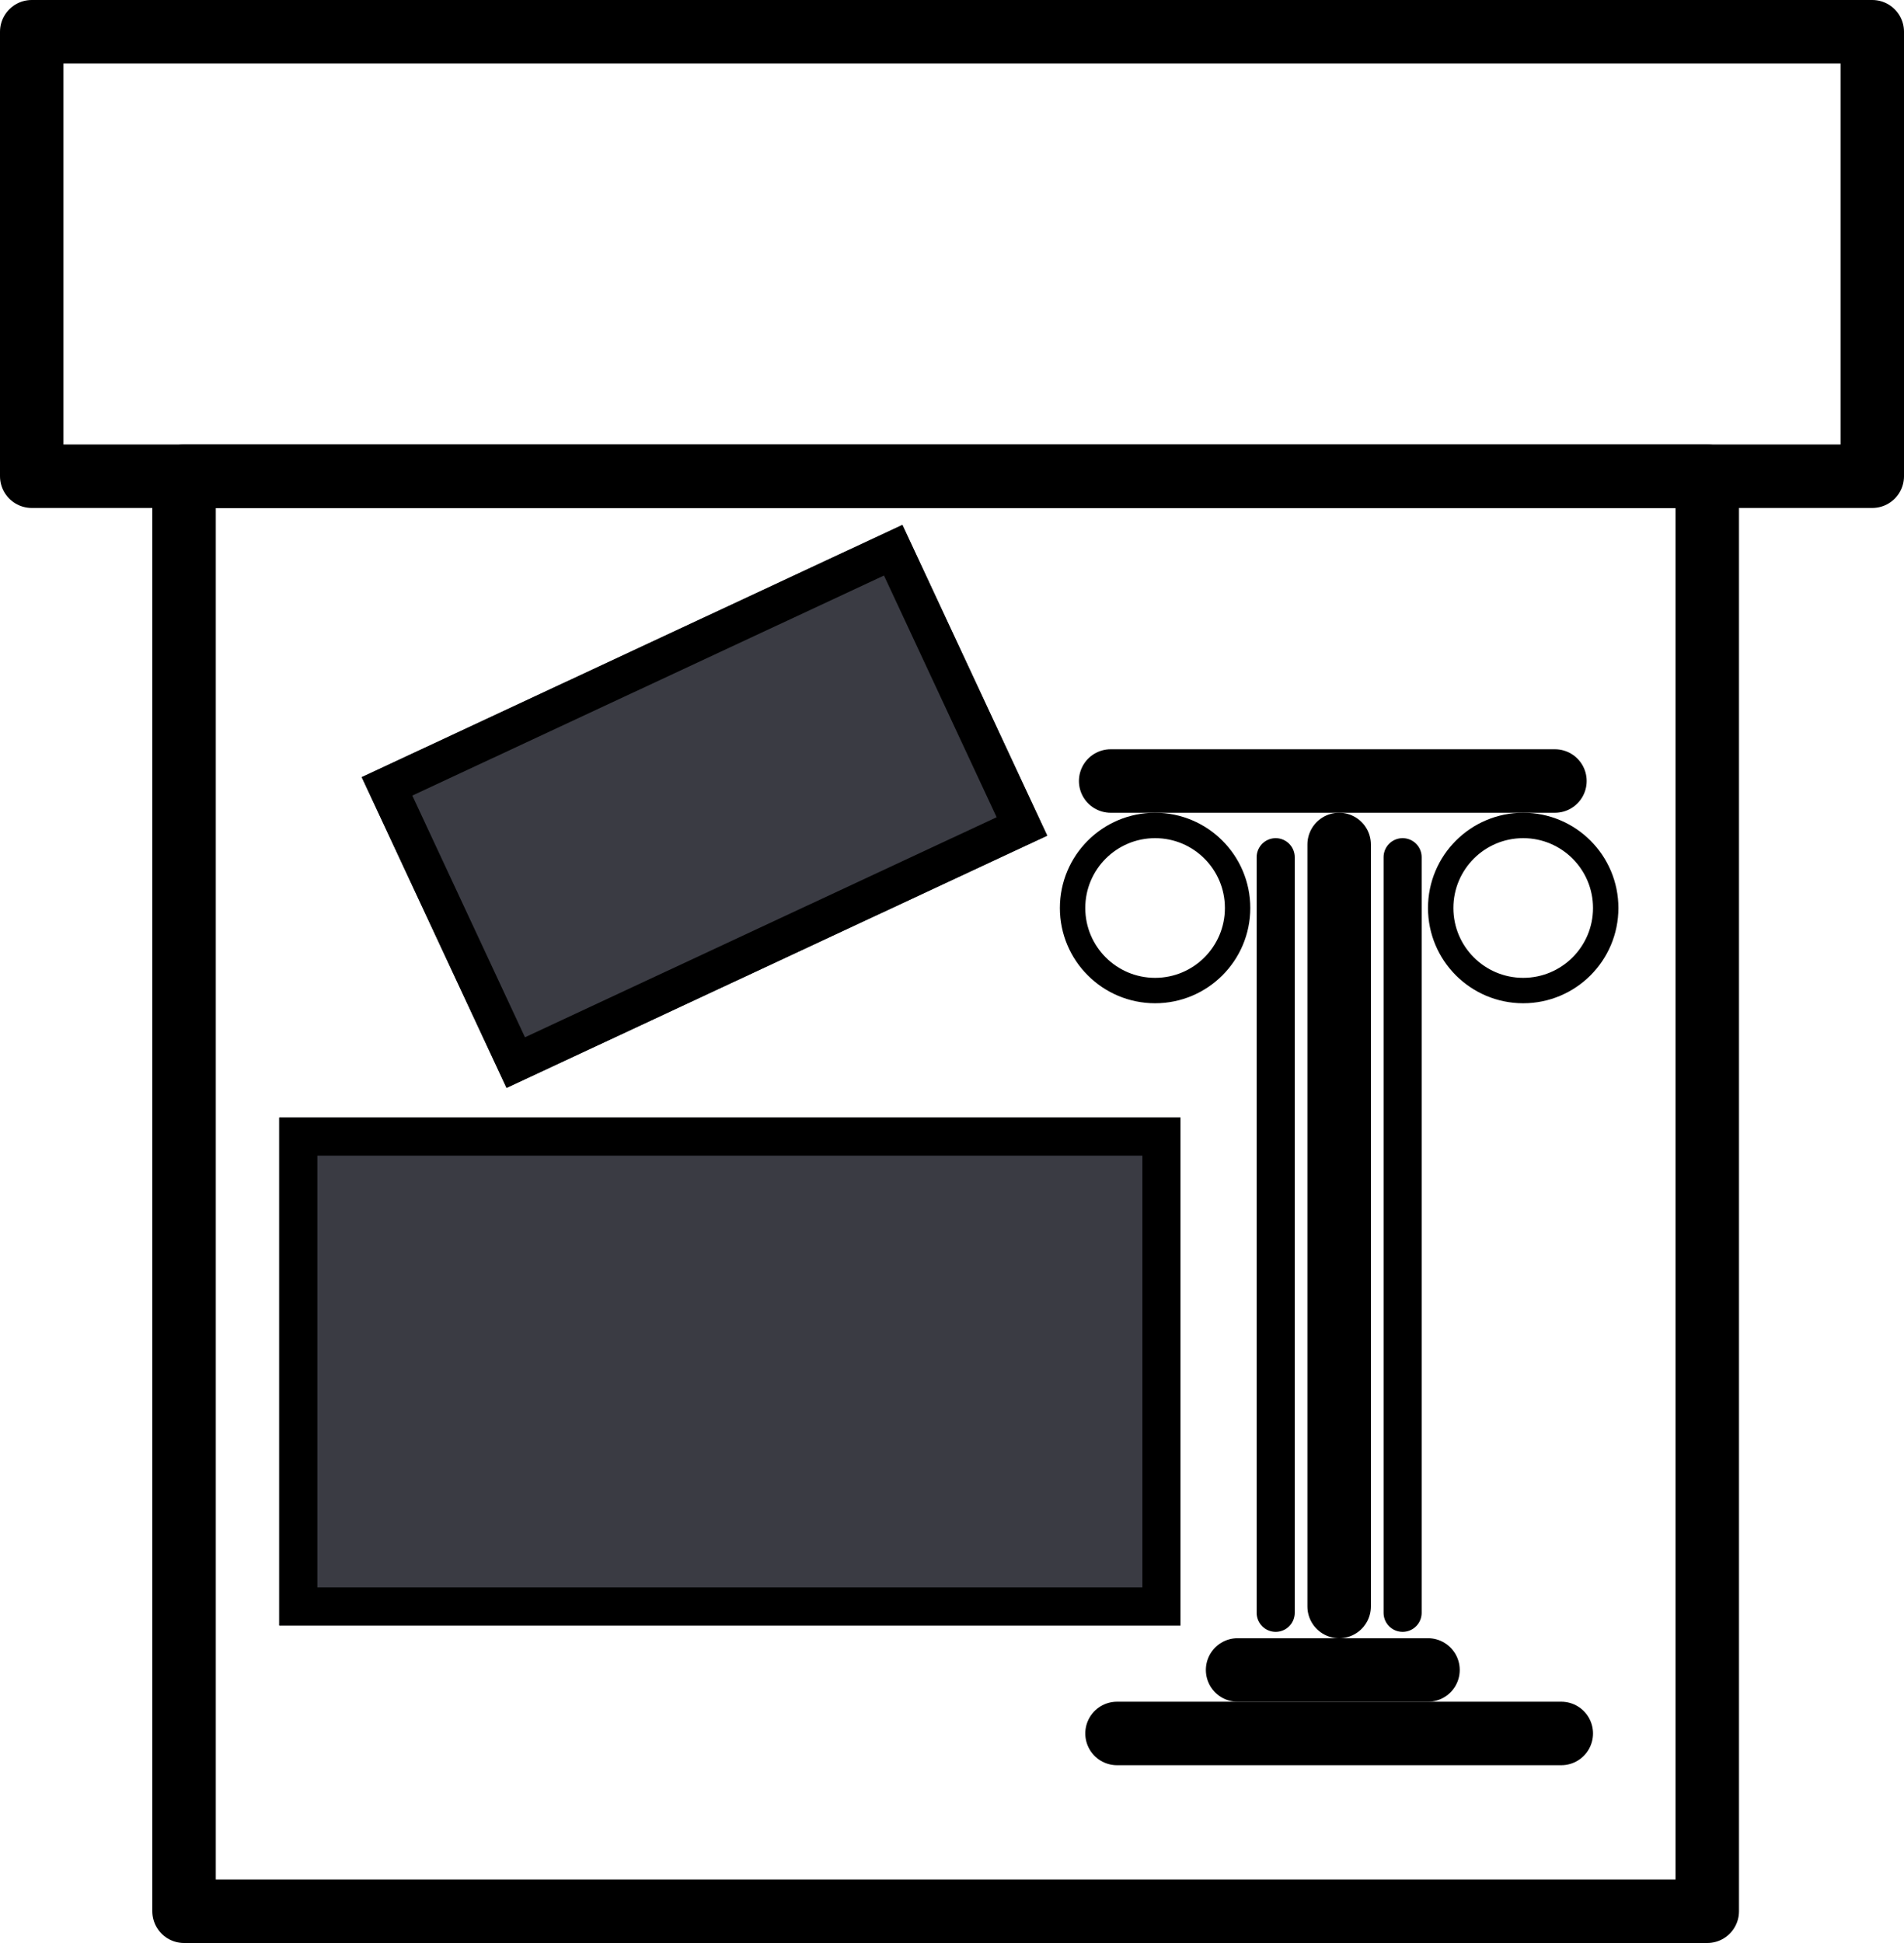 <svg id="Exhibition_curator_logo_-_dark" data-name="Exhibition curator logo - dark" xmlns="http://www.w3.org/2000/svg" width="150" height="153" viewBox="0 0 150 153">
  <g id="Collumn" transform="translate(-563 -443)">
    <line id="Line_1" data-name="Line 1" y2="60" transform="translate(668.5 509.5)" fill="none" stroke="#000" stroke-linecap="round" stroke-width="5"/>
    <line id="Line_2" data-name="Line 2" y2="59.5" transform="translate(663.5 510.5)" fill="none" stroke="#000" stroke-linecap="round" stroke-width="3"/>
    <line id="Line_3" data-name="Line 3" y2="59.5" transform="translate(673.5 510.5)" fill="none" stroke="#000" stroke-linecap="round" stroke-width="3"/>
    <line id="Line_4" data-name="Line 4" x1="35" transform="translate(651 579.5)" fill="none" stroke="#000" stroke-linecap="round" stroke-width="5"/>
    <line id="Line_5" data-name="Line 5" x1="35" transform="translate(650.5 504.5)" fill="none" stroke="#000" stroke-linecap="round" stroke-width="5"/>
    <g id="Ellipse_1" data-name="Ellipse 1" transform="translate(646.5 507)" fill="none" stroke="#000" stroke-width="2">
      <circle cx="7.5" cy="7.5" r="7.5" stroke="none"/>
      <circle cx="7.5" cy="7.5" r="6.5" fill="none"/>
    </g>
    <g id="Ellipse_2" data-name="Ellipse 2" transform="translate(675.5 507)" fill="none" stroke="#000" stroke-width="2">
      <circle cx="7.5" cy="7.5" r="7.5" stroke="none"/>
      <circle cx="7.5" cy="7.5" r="6.5" fill="none"/>
    </g>
    <line id="Line_7" data-name="Line 7" x1="15" transform="translate(660.5 574.5)" fill="none" stroke="#000" stroke-linecap="round" stroke-width="5"/>
  </g>
  <g id="Painting_1" data-name="Painting 1" transform="translate(22 88)" fill="#3a3b43" stroke="#000" stroke-width="3">
    <rect width="71" height="40" stroke="none"/>
    <rect x="1.5" y="1.5" width="68" height="37" fill="none"/>
  </g>
  <g id="Box_body" data-name="Box body" transform="translate(12 35)" fill="none" stroke="#000" stroke-linejoin="round" stroke-width="5">
    <rect width="125" height="118" stroke="none"/>
    <rect x="2.5" y="2.5" width="120" height="113" fill="none"/>
  </g>
  <g id="Box_lid" data-name="Box lid" fill="none" stroke="#000" stroke-linejoin="round" stroke-width="5">
    <rect width="150" height="40" stroke="none"/>
    <rect x="2.5" y="2.5" width="145" height="35" fill="none"/>
  </g>
  <g id="Painting_2" data-name="Painting 2" transform="translate(28.496 61.196) rotate(-25)" fill="#3a3b43" stroke="#000" stroke-width="3">
    <rect width="47" height="27" stroke="none"/>
    <rect x="1.5" y="1.5" width="44" height="24" fill="none"/>
  </g>
</svg>
